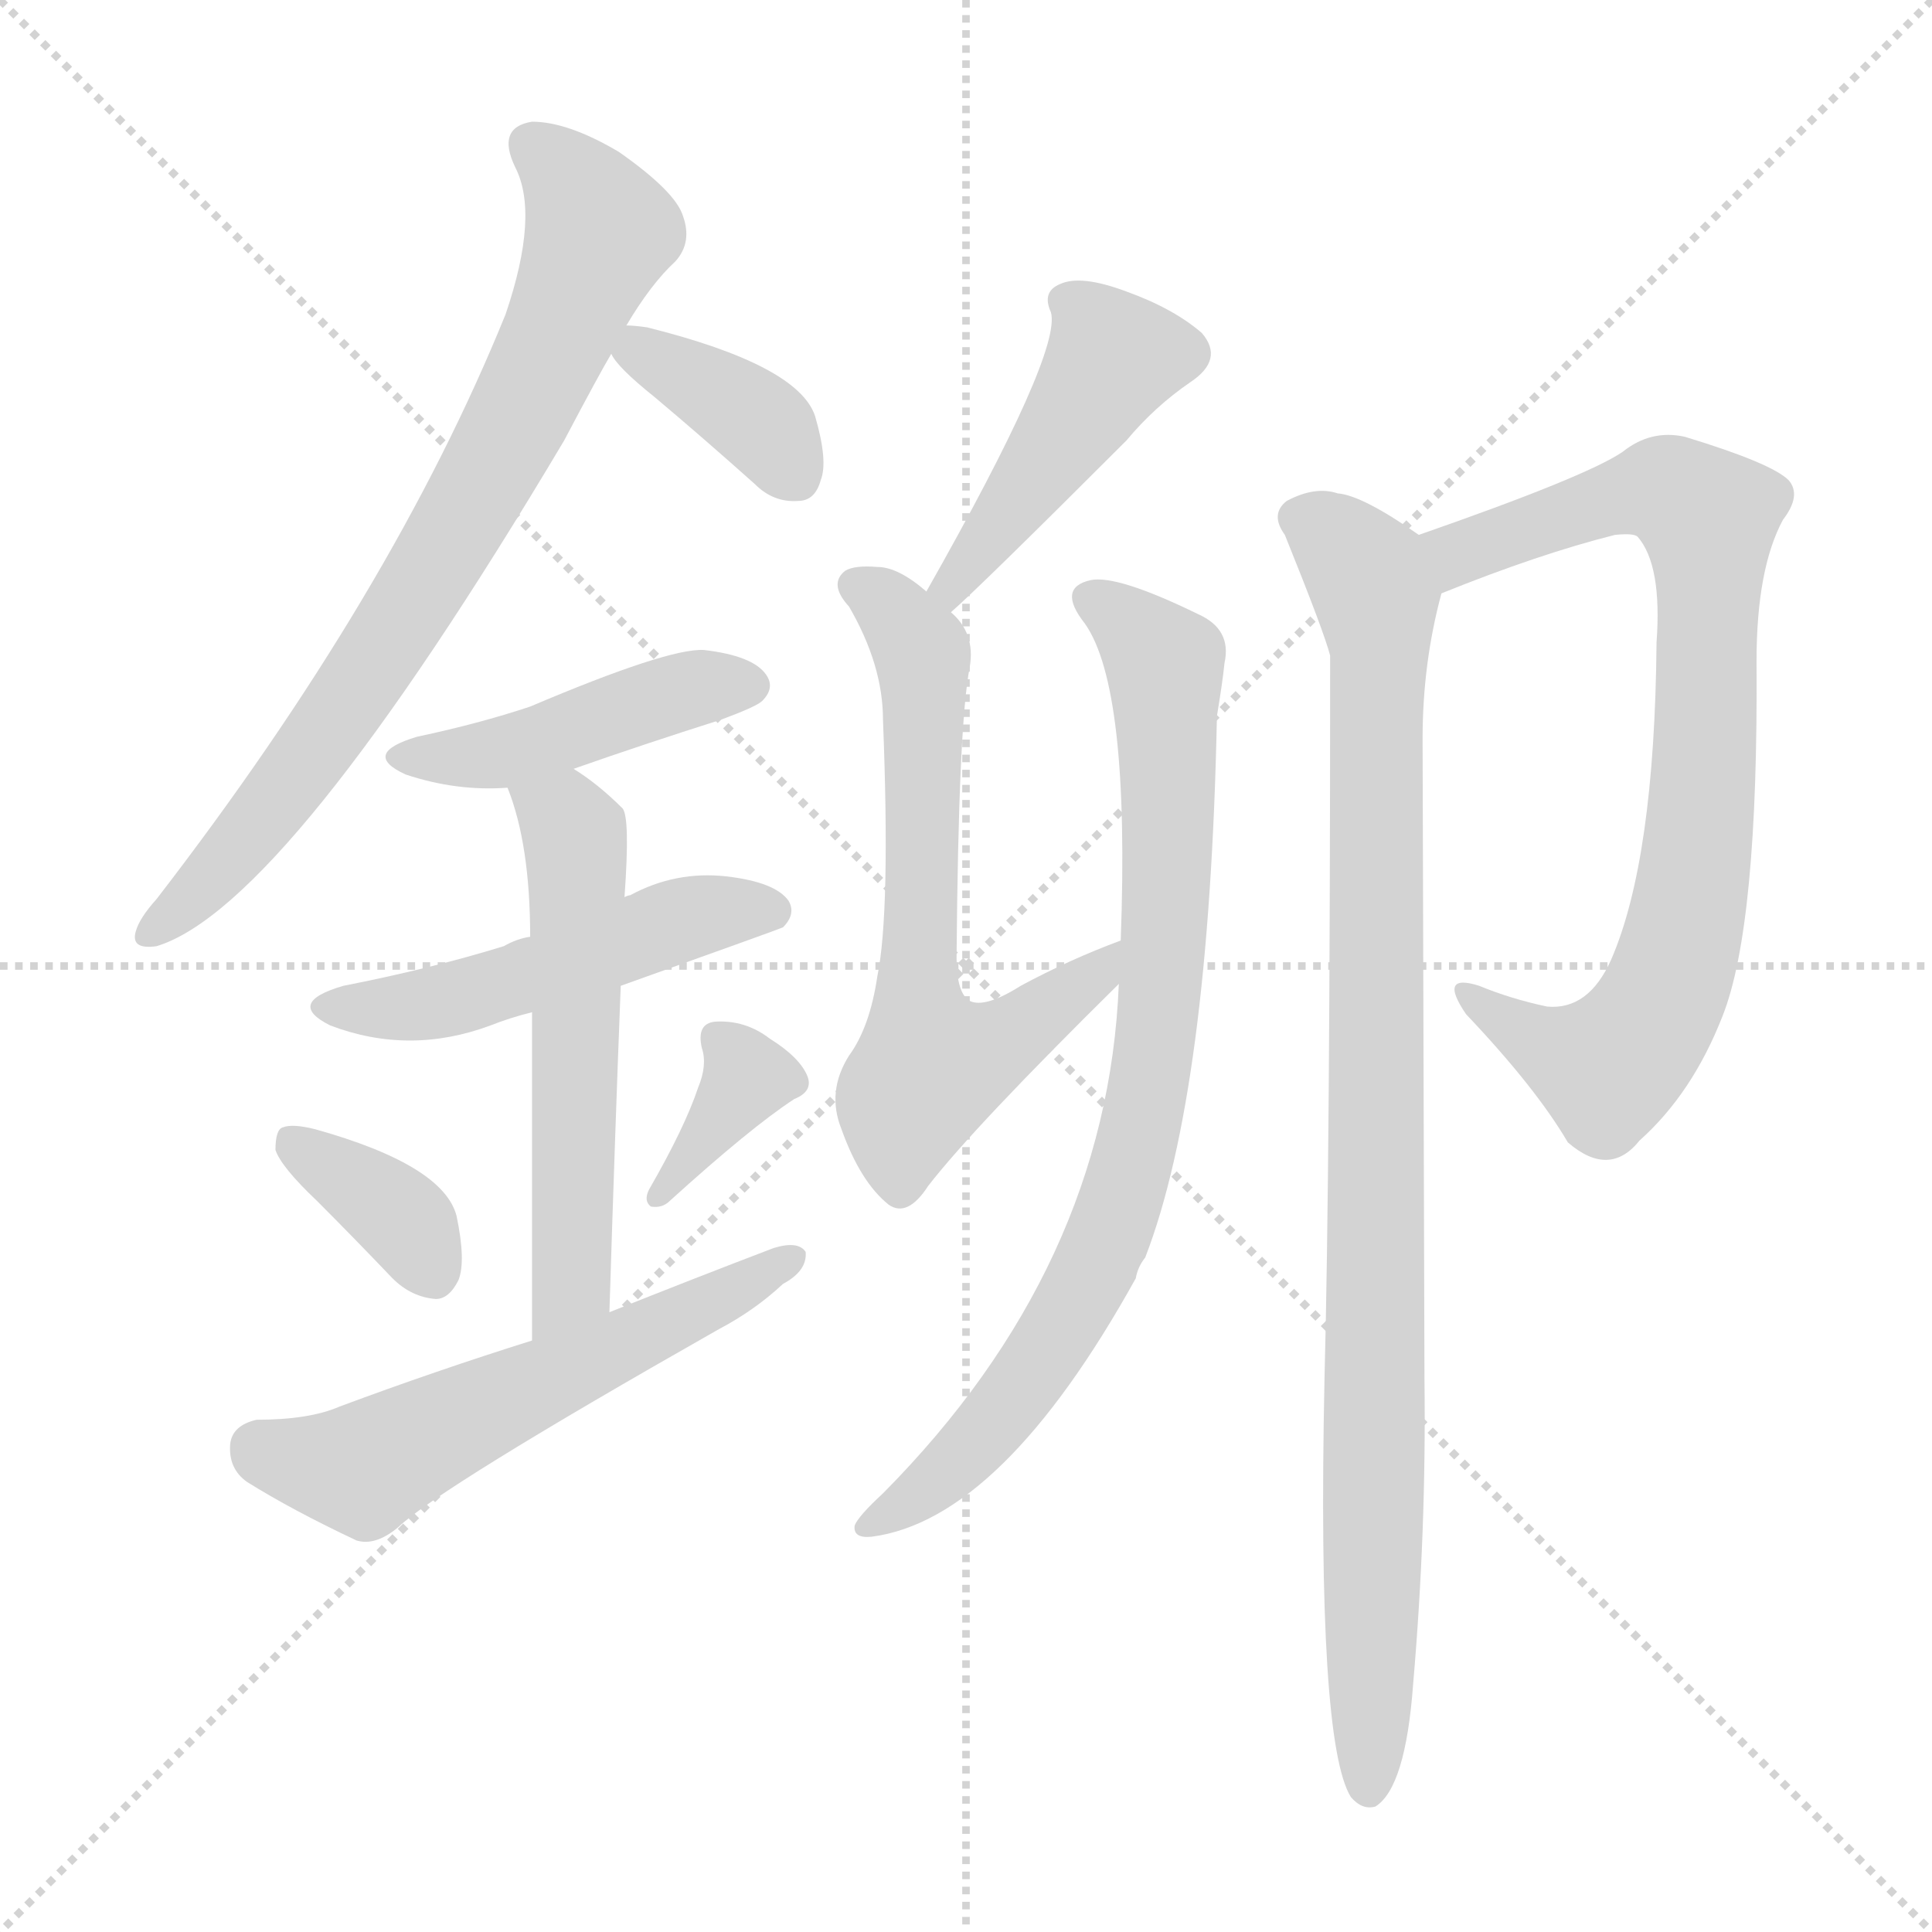 <svg version="1.1" viewBox="0 0 1024 1024" xmlns="http://www.w3.org/2000/svg">
  <g stroke="lightgray" stroke-dasharray="1,1" stroke-width="1" transform="scale(4, 4)">
    <line x1="0" y1="0" x2="256" y2="256"></line>
    <line x1="256" y1="0" x2="0" y2="256"></line>
    <line x1="128" y1="0" x2="128" y2="256"></line>
    <line x1="0" y1="128" x2="256" y2="128"></line>
  </g>
<g transform="scale(1, -1) translate(0, -900)">
   <style type="text/css">
    @keyframes keyframes0 {
      from {
       stroke: blue;
       stroke-dashoffset: 755;
       stroke-width: 128;
       }
       71% {
       animation-timing-function: step-end;
       stroke: blue;
       stroke-dashoffset: 0;
       stroke-width: 128;
       }
       to {
       stroke: black;
       stroke-width: 1024;
       }
       }
       #make-me-a-hanzi-animation-0 {
         animation: keyframes0 0.864s both;
         animation-delay: 0s;
         animation-timing-function: linear;
       }
    @keyframes keyframes1 {
      from {
       stroke: blue;
       stroke-dashoffset: 373;
       stroke-width: 128;
       }
       55% {
       animation-timing-function: step-end;
       stroke: blue;
       stroke-dashoffset: 0;
       stroke-width: 128;
       }
       to {
       stroke: black;
       stroke-width: 1024;
       }
       }
       #make-me-a-hanzi-animation-1 {
         animation: keyframes1 0.554s both;
         animation-delay: 0.864s;
         animation-timing-function: linear;
       }
    @keyframes keyframes2 {
      from {
       stroke: blue;
       stroke-dashoffset: 442;
       stroke-width: 128;
       }
       59% {
       animation-timing-function: step-end;
       stroke: blue;
       stroke-dashoffset: 0;
       stroke-width: 128;
       }
       to {
       stroke: black;
       stroke-width: 1024;
       }
       }
       #make-me-a-hanzi-animation-2 {
         animation: keyframes2 0.61s both;
         animation-delay: 1.418s;
         animation-timing-function: linear;
       }
    @keyframes keyframes3 {
      from {
       stroke: blue;
       stroke-dashoffset: 497;
       stroke-width: 128;
       }
       62% {
       animation-timing-function: step-end;
       stroke: blue;
       stroke-dashoffset: 0;
       stroke-width: 128;
       }
       to {
       stroke: black;
       stroke-width: 1024;
       }
       }
       #make-me-a-hanzi-animation-3 {
         animation: keyframes3 0.654s both;
         animation-delay: 2.028s;
         animation-timing-function: linear;
       }
    @keyframes keyframes4 {
      from {
       stroke: blue;
       stroke-dashoffset: 555;
       stroke-width: 128;
       }
       64% {
       animation-timing-function: step-end;
       stroke: blue;
       stroke-dashoffset: 0;
       stroke-width: 128;
       }
       to {
       stroke: black;
       stroke-width: 1024;
       }
       }
       #make-me-a-hanzi-animation-4 {
         animation: keyframes4 0.702s both;
         animation-delay: 2.682s;
         animation-timing-function: linear;
       }
    @keyframes keyframes5 {
      from {
       stroke: blue;
       stroke-dashoffset: 359;
       stroke-width: 128;
       }
       54% {
       animation-timing-function: step-end;
       stroke: blue;
       stroke-dashoffset: 0;
       stroke-width: 128;
       }
       to {
       stroke: black;
       stroke-width: 1024;
       }
       }
       #make-me-a-hanzi-animation-5 {
         animation: keyframes5 0.542s both;
         animation-delay: 3.384s;
         animation-timing-function: linear;
       }
    @keyframes keyframes6 {
      from {
       stroke: blue;
       stroke-dashoffset: 355;
       stroke-width: 128;
       }
       54% {
       animation-timing-function: step-end;
       stroke: blue;
       stroke-dashoffset: 0;
       stroke-width: 128;
       }
       to {
       stroke: black;
       stroke-width: 1024;
       }
       }
       #make-me-a-hanzi-animation-6 {
         animation: keyframes6 0.539s both;
         animation-delay: 3.926s;
         animation-timing-function: linear;
       }
    @keyframes keyframes7 {
      from {
       stroke: blue;
       stroke-dashoffset: 567;
       stroke-width: 128;
       }
       65% {
       animation-timing-function: step-end;
       stroke: blue;
       stroke-dashoffset: 0;
       stroke-width: 128;
       }
       to {
       stroke: black;
       stroke-width: 1024;
       }
       }
       #make-me-a-hanzi-animation-7 {
         animation: keyframes7 0.711s both;
         animation-delay: 4.465s;
         animation-timing-function: linear;
       }
    @keyframes keyframes8 {
      from {
       stroke: blue;
       stroke-dashoffset: 450;
       stroke-width: 128;
       }
       59% {
       animation-timing-function: step-end;
       stroke: blue;
       stroke-dashoffset: 0;
       stroke-width: 128;
       }
       to {
       stroke: black;
       stroke-width: 1024;
       }
       }
       #make-me-a-hanzi-animation-8 {
         animation: keyframes8 0.616s both;
         animation-delay: 5.176s;
         animation-timing-function: linear;
       }
    @keyframes keyframes9 {
      from {
       stroke: blue;
       stroke-dashoffset: 641;
       stroke-width: 128;
       }
       68% {
       animation-timing-function: step-end;
       stroke: blue;
       stroke-dashoffset: 0;
       stroke-width: 128;
       }
       to {
       stroke: black;
       stroke-width: 1024;
       }
       }
       #make-me-a-hanzi-animation-9 {
         animation: keyframes9 0.772s both;
         animation-delay: 5.792s;
         animation-timing-function: linear;
       }
    @keyframes keyframes10 {
      from {
       stroke: blue;
       stroke-dashoffset: 815;
       stroke-width: 128;
       }
       73% {
       animation-timing-function: step-end;
       stroke: blue;
       stroke-dashoffset: 0;
       stroke-width: 128;
       }
       to {
       stroke: black;
       stroke-width: 1024;
       }
       }
       #make-me-a-hanzi-animation-10 {
         animation: keyframes10 0.913s both;
         animation-delay: 6.564s;
         animation-timing-function: linear;
       }
    @keyframes keyframes11 {
      from {
       stroke: blue;
       stroke-dashoffset: 800;
       stroke-width: 128;
       }
       72% {
       animation-timing-function: step-end;
       stroke: blue;
       stroke-dashoffset: 0;
       stroke-width: 128;
       }
       to {
       stroke: black;
       stroke-width: 1024;
       }
       }
       #make-me-a-hanzi-animation-11 {
         animation: keyframes11 0.901s both;
         animation-delay: 7.477s;
         animation-timing-function: linear;
       }
    @keyframes keyframes12 {
      from {
       stroke: blue;
       stroke-dashoffset: 947;
       stroke-width: 128;
       }
       76% {
       animation-timing-function: step-end;
       stroke: blue;
       stroke-dashoffset: 0;
       stroke-width: 128;
       }
       to {
       stroke: black;
       stroke-width: 1024;
       }
       }
       #make-me-a-hanzi-animation-12 {
         animation: keyframes12 1.021s both;
         animation-delay: 8.378s;
         animation-timing-function: linear;
       }
</style>
<path d="M 332.0 727.5 Q 345.0 749.5 358.0 761.5 Q 367.0 771.5 362.0 785.5 Q 358.0 798.5 328.0 819.5 Q 301.0 835.5 282.0 835.5 Q 263.0 832.5 273.0 811.5 Q 286.0 786.5 268.0 733.5 Q 208.0 585.5 83.0 423.5 Q 74.0 413.5 72.0 406.5 Q 69.0 396.5 83.0 398.5 Q 152.0 419.5 299.0 666.5 Q 318.0 702.5 324.0 712.5 L 332.0 727.5 Z" fill="lightgray"></path> 
<path d="M 324.0 712.5 Q 327.0 705.5 347.0 689.5 Q 372.0 668.5 400.0 643.5 Q 410.0 633.5 423.0 634.5 Q 432.0 634.5 435.0 645.5 Q 439.0 655.5 432.0 679.5 Q 423.0 706.5 343.0 726.5 Q 336.0 727.5 332.0 727.5 C 314.0 728.5 314.0 728.5 324.0 712.5 Z" fill="lightgray"></path> 
<path d="M 304.0 492.5 Q 341.0 505.5 382.0 518.5 Q 401.0 525.5 404.0 528.5 Q 411.0 535.5 406.0 542.5 Q 399.0 552.5 373.0 555.5 Q 354.0 556.5 281.0 525.5 Q 254.0 516.5 221.0 509.5 Q 191.0 500.5 215.0 489.5 Q 242.0 480.5 269.0 482.5 L 304.0 492.5 Z" fill="lightgray"></path> 
<path d="M 329.0 377.5 Q 413.0 407.5 415.0 408.5 Q 422.0 415.5 418.0 422.5 Q 411.0 432.5 385.0 435.5 Q 358.0 438.5 334.0 425.5 Q 333.0 425.5 331.0 424.5 L 281.0 403.5 Q 274.0 402.5 267.0 398.5 Q 228.0 386.5 182.0 377.5 Q 151.0 368.5 175.0 356.5 Q 217.0 340.5 260.0 356.5 Q 270.0 360.5 282.0 363.5 L 329.0 377.5 Z" fill="lightgray"></path> 
<path d="M 323.0 204.5 Q 326.0 300.5 329.0 377.5 L 331.0 424.5 Q 334.0 466.5 330.0 471.5 Q 317.0 484.5 304.0 492.5 C 279.0 509.5 259.0 510.5 269.0 482.5 Q 281.0 452.5 281.0 403.5 L 282.0 363.5 Q 282.0 303.5 282.0 189.5 C 282.0 159.5 322.0 174.5 323.0 204.5 Z" fill="lightgray"></path> 
<path d="M 168.0 263.5 Q 187.0 244.5 208.0 222.5 Q 218.0 212.5 231.0 211.5 Q 238.0 211.5 243.0 221.5 Q 247.0 231.5 242.0 255.5 Q 235.0 282.5 167.0 301.5 Q 155.0 304.5 150.0 302.5 Q 146.0 301.5 146.0 290.5 Q 149.0 281.5 168.0 263.5 Z" fill="lightgray"></path> 
<path d="M 370.0 323.5 Q 363.0 302.5 344.0 269.5 Q 341.0 263.5 345.0 260.5 Q 351.0 259.5 355.0 263.5 Q 398.0 302.5 421.0 317.5 Q 431.0 321.5 428.0 329.5 Q 424.0 339.5 408.0 349.5 Q 395.0 359.5 379.0 358.5 Q 369.0 357.5 372.0 344.5 Q 375.0 335.5 370.0 323.5 Z" fill="lightgray"></path> 
<path d="M 282.0 189.5 Q 231.0 173.5 180.0 154.5 Q 164.0 147.5 136.0 147.5 Q 123.0 144.5 122.0 134.5 Q 121.0 121.5 131.0 114.5 Q 155.0 99.5 189.0 83.5 Q 199.0 80.5 211.0 90.5 Q 233.0 111.5 381.0 195.5 Q 400.0 205.5 415.0 219.5 Q 428.0 226.5 427.0 236.5 Q 423.0 242.5 410.0 238.5 Q 368.0 222.5 323.0 204.5 L 282.0 189.5 Z" fill="lightgray"></path> 
<path d="M 504.0 575.5 Q 519.0 588.5 597.0 666.5 Q 612.0 684.5 631.0 697.5 Q 649.0 709.5 637.0 723.5 Q 622.0 736.5 597.0 745.5 Q 573.0 754.5 562.0 749.5 Q 552.0 745.5 557.0 734.5 Q 563.0 713.5 491.0 586.5 C 476.0 560.5 482.0 555.5 504.0 575.5 Z" fill="lightgray"></path> 
<path d="M 594.0 401.5 Q 567.0 391.5 541.0 377.5 Q 522.0 365.5 514.0 369.5 Q 507.0 373.5 507.0 392.5 Q 508.0 516.5 514.0 546.5 Q 517.0 564.5 504.0 575.5 L 491.0 586.5 Q 476.0 599.5 465.0 599.5 Q 453.0 600.5 448.0 597.5 Q 439.0 590.5 450.0 578.5 Q 468.0 547.5 468.0 518.5 Q 472.0 416.5 465.0 382.5 Q 461.0 355.5 450.0 340.5 Q 438.0 321.5 446.0 301.5 Q 456.0 273.5 471.0 261.5 Q 481.0 254.5 492.0 271.5 Q 516.0 302.5 593.0 378.5 C 614.0 399.5 622.0 412.5 594.0 401.5 Z" fill="lightgray"></path> 
<path d="M 593.0 378.5 Q 587.0 228.5 468.0 108.5 Q 455.0 96.5 453.0 91.5 Q 452.0 84.5 462.0 85.5 Q 531.0 94.5 602.0 222.5 Q 603.0 228.5 607.0 233.5 Q 641.0 321.5 645.0 520.5 Q 648.0 538.5 649.0 548.5 Q 653.0 566.5 635.0 574.5 Q 592.0 595.5 578.0 592.5 Q 560.0 588.5 575.0 569.5 Q 599.0 535.5 594.0 401.5 L 593.0 378.5 Z" fill="lightgray"></path> 
<path d="M 764.0 585.5 Q 816.0 606.5 856.0 616.5 Q 866.0 617.5 868.0 615.5 Q 881.0 600.5 878.0 559.5 Q 877.0 444.5 854.0 391.5 Q 842.0 364.5 820.0 366.5 Q 801.0 370.5 784.0 377.5 Q 762.0 384.5 777.0 362.5 Q 814.0 323.5 831.0 294.5 Q 853.0 275.5 869.0 295.5 Q 897.0 320.5 913.0 361.5 Q 932.0 409.5 931.0 549.5 Q 931.0 598.5 945.0 624.5 Q 955.0 637.5 948.0 645.5 Q 939.0 654.5 893.0 668.5 Q 875.0 672.5 860.0 660.5 Q 841.0 647.5 752.0 616.5 C 724.0 606.5 736.0 574.5 764.0 585.5 Z" fill="lightgray"></path> 
<path d="M 752.0 616.5 Q 722.0 637.5 709.0 638.5 Q 697.0 642.5 682.0 634.5 Q 673.0 627.5 681.0 616.5 Q 702.0 564.5 705.0 552.5 Q 705.0 282.5 702.0 168.5 Q 698.0 -23.5 716.0 -52.5 Q 722.0 -59.5 729.0 -57.5 Q 745.0 -47.5 749.0 7.5 Q 756.0 88.5 755.0 168.5 Q 755.0 183.5 754.0 508.5 Q 754.0 548.5 764.0 585.5 C 769.0 605.5 769.0 605.5 752.0 616.5 Z" fill="lightgray"></path> 
      <clipPath id="make-me-a-hanzi-clip-0">
      <path d="M 332.0 727.5 Q 345.0 749.5 358.0 761.5 Q 367.0 771.5 362.0 785.5 Q 358.0 798.5 328.0 819.5 Q 301.0 835.5 282.0 835.5 Q 263.0 832.5 273.0 811.5 Q 286.0 786.5 268.0 733.5 Q 208.0 585.5 83.0 423.5 Q 74.0 413.5 72.0 406.5 Q 69.0 396.5 83.0 398.5 Q 152.0 419.5 299.0 666.5 Q 318.0 702.5 324.0 712.5 L 332.0 727.5 Z" fill="lightgray"></path>
      </clipPath>
      <path clip-path="url(#make-me-a-hanzi-clip-0)" d="M 283.0 821.5 L 300.0 807.5 L 317.0 776.5 L 271.0 668.5 L 171.0 507.5 L 106.0 427.5 L 81.0 407.5 " fill="none" id="make-me-a-hanzi-animation-0" stroke-dasharray="627 1254" stroke-linecap="round"></path>

      <clipPath id="make-me-a-hanzi-clip-1">
      <path d="M 324.0 712.5 Q 327.0 705.5 347.0 689.5 Q 372.0 668.5 400.0 643.5 Q 410.0 633.5 423.0 634.5 Q 432.0 634.5 435.0 645.5 Q 439.0 655.5 432.0 679.5 Q 423.0 706.5 343.0 726.5 Q 336.0 727.5 332.0 727.5 C 314.0 728.5 314.0 728.5 324.0 712.5 Z" fill="lightgray"></path>
      </clipPath>
      <path clip-path="url(#make-me-a-hanzi-clip-1)" d="M 331.0 713.5 L 393.0 683.5 L 423.0 646.5 " fill="none" id="make-me-a-hanzi-animation-1" stroke-dasharray="245 490" stroke-linecap="round"></path>

      <clipPath id="make-me-a-hanzi-clip-2">
      <path d="M 304.0 492.5 Q 341.0 505.5 382.0 518.5 Q 401.0 525.5 404.0 528.5 Q 411.0 535.5 406.0 542.5 Q 399.0 552.5 373.0 555.5 Q 354.0 556.5 281.0 525.5 Q 254.0 516.5 221.0 509.5 Q 191.0 500.5 215.0 489.5 Q 242.0 480.5 269.0 482.5 L 304.0 492.5 Z" fill="lightgray"></path>
      </clipPath>
      <path clip-path="url(#make-me-a-hanzi-clip-2)" d="M 215.0 500.5 L 270.0 501.5 L 346.0 529.5 L 395.0 536.5 " fill="none" id="make-me-a-hanzi-animation-2" stroke-dasharray="314 628" stroke-linecap="round"></path>

      <clipPath id="make-me-a-hanzi-clip-3">
      <path d="M 329.0 377.5 Q 413.0 407.5 415.0 408.5 Q 422.0 415.5 418.0 422.5 Q 411.0 432.5 385.0 435.5 Q 358.0 438.5 334.0 425.5 Q 333.0 425.5 331.0 424.5 L 281.0 403.5 Q 274.0 402.5 267.0 398.5 Q 228.0 386.5 182.0 377.5 Q 151.0 368.5 175.0 356.5 Q 217.0 340.5 260.0 356.5 Q 270.0 360.5 282.0 363.5 L 329.0 377.5 Z" fill="lightgray"></path>
      </clipPath>
      <path clip-path="url(#make-me-a-hanzi-clip-3)" d="M 176.0 367.5 L 235.0 369.5 L 368.0 414.5 L 410.0 416.5 " fill="none" id="make-me-a-hanzi-animation-3" stroke-dasharray="369 738" stroke-linecap="round"></path>

      <clipPath id="make-me-a-hanzi-clip-4">
      <path d="M 323.0 204.5 Q 326.0 300.5 329.0 377.5 L 331.0 424.5 Q 334.0 466.5 330.0 471.5 Q 317.0 484.5 304.0 492.5 C 279.0 509.5 259.0 510.5 269.0 482.5 Q 281.0 452.5 281.0 403.5 L 282.0 363.5 Q 282.0 303.5 282.0 189.5 C 282.0 159.5 322.0 174.5 323.0 204.5 Z" fill="lightgray"></path>
      </clipPath>
      <path clip-path="url(#make-me-a-hanzi-clip-4)" d="M 277.0 477.5 L 301.0 463.5 L 307.0 437.5 L 304.0 230.5 L 298.0 210.5 L 286.0 199.5 " fill="none" id="make-me-a-hanzi-animation-4" stroke-dasharray="427 854" stroke-linecap="round"></path>

      <clipPath id="make-me-a-hanzi-clip-5">
      <path d="M 168.0 263.5 Q 187.0 244.5 208.0 222.5 Q 218.0 212.5 231.0 211.5 Q 238.0 211.5 243.0 221.5 Q 247.0 231.5 242.0 255.5 Q 235.0 282.5 167.0 301.5 Q 155.0 304.5 150.0 302.5 Q 146.0 301.5 146.0 290.5 Q 149.0 281.5 168.0 263.5 Z" fill="lightgray"></path>
      </clipPath>
      <path clip-path="url(#make-me-a-hanzi-clip-5)" d="M 154.0 294.5 L 211.0 255.5 L 228.0 226.5 " fill="none" id="make-me-a-hanzi-animation-5" stroke-dasharray="231 462" stroke-linecap="round"></path>

      <clipPath id="make-me-a-hanzi-clip-6">
      <path d="M 370.0 323.5 Q 363.0 302.5 344.0 269.5 Q 341.0 263.5 345.0 260.5 Q 351.0 259.5 355.0 263.5 Q 398.0 302.5 421.0 317.5 Q 431.0 321.5 428.0 329.5 Q 424.0 339.5 408.0 349.5 Q 395.0 359.5 379.0 358.5 Q 369.0 357.5 372.0 344.5 Q 375.0 335.5 370.0 323.5 Z" fill="lightgray"></path>
      </clipPath>
      <path clip-path="url(#make-me-a-hanzi-clip-6)" d="M 385.0 346.5 L 395.0 326.5 L 349.0 265.5 " fill="none" id="make-me-a-hanzi-animation-6" stroke-dasharray="227 454" stroke-linecap="round"></path>

      <clipPath id="make-me-a-hanzi-clip-7">
      <path d="M 282.0 189.5 Q 231.0 173.5 180.0 154.5 Q 164.0 147.5 136.0 147.5 Q 123.0 144.5 122.0 134.5 Q 121.0 121.5 131.0 114.5 Q 155.0 99.5 189.0 83.5 Q 199.0 80.5 211.0 90.5 Q 233.0 111.5 381.0 195.5 Q 400.0 205.5 415.0 219.5 Q 428.0 226.5 427.0 236.5 Q 423.0 242.5 410.0 238.5 Q 368.0 222.5 323.0 204.5 L 282.0 189.5 Z" fill="lightgray"></path>
      </clipPath>
      <path clip-path="url(#make-me-a-hanzi-clip-7)" d="M 137.0 132.5 L 192.0 121.5 L 421.0 233.5 " fill="none" id="make-me-a-hanzi-animation-7" stroke-dasharray="439 878" stroke-linecap="round"></path>

      <clipPath id="make-me-a-hanzi-clip-8">
      <path d="M 504.0 575.5 Q 519.0 588.5 597.0 666.5 Q 612.0 684.5 631.0 697.5 Q 649.0 709.5 637.0 723.5 Q 622.0 736.5 597.0 745.5 Q 573.0 754.5 562.0 749.5 Q 552.0 745.5 557.0 734.5 Q 563.0 713.5 491.0 586.5 C 476.0 560.5 482.0 555.5 504.0 575.5 Z" fill="lightgray"></path>
      </clipPath>
      <path clip-path="url(#make-me-a-hanzi-clip-8)" d="M 626.0 712.5 L 590.0 708.5 L 517.0 604.5 L 503.0 594.5 L 503.0 580.5 " fill="none" id="make-me-a-hanzi-animation-8" stroke-dasharray="322 644" stroke-linecap="round"></path>

      <clipPath id="make-me-a-hanzi-clip-9">
      <path d="M 594.0 401.5 Q 567.0 391.5 541.0 377.5 Q 522.0 365.5 514.0 369.5 Q 507.0 373.5 507.0 392.5 Q 508.0 516.5 514.0 546.5 Q 517.0 564.5 504.0 575.5 L 491.0 586.5 Q 476.0 599.5 465.0 599.5 Q 453.0 600.5 448.0 597.5 Q 439.0 590.5 450.0 578.5 Q 468.0 547.5 468.0 518.5 Q 472.0 416.5 465.0 382.5 Q 461.0 355.5 450.0 340.5 Q 438.0 321.5 446.0 301.5 Q 456.0 273.5 471.0 261.5 Q 481.0 254.5 492.0 271.5 Q 516.0 302.5 593.0 378.5 C 614.0 399.5 622.0 412.5 594.0 401.5 Z" fill="lightgray"></path>
      </clipPath>
      <path clip-path="url(#make-me-a-hanzi-clip-9)" d="M 454.0 589.5 L 473.0 576.5 L 489.0 553.5 L 486.0 369.5 L 496.0 334.5 L 530.0 346.5 L 583.0 384.5 L 588.0 395.5 " fill="none" id="make-me-a-hanzi-animation-9" stroke-dasharray="513 1026" stroke-linecap="round"></path>

      <clipPath id="make-me-a-hanzi-clip-10">
      <path d="M 593.0 378.5 Q 587.0 228.5 468.0 108.5 Q 455.0 96.5 453.0 91.5 Q 452.0 84.5 462.0 85.5 Q 531.0 94.5 602.0 222.5 Q 603.0 228.5 607.0 233.5 Q 641.0 321.5 645.0 520.5 Q 648.0 538.5 649.0 548.5 Q 653.0 566.5 635.0 574.5 Q 592.0 595.5 578.0 592.5 Q 560.0 588.5 575.0 569.5 Q 599.0 535.5 594.0 401.5 L 593.0 378.5 Z" fill="lightgray"></path>
      </clipPath>
      <path clip-path="url(#make-me-a-hanzi-clip-10)" d="M 579.0 580.5 L 601.0 566.5 L 617.0 544.5 L 617.0 399.5 L 604.0 298.5 L 588.0 245.5 L 559.0 188.5 L 501.0 119.5 L 460.0 91.5 " fill="none" id="make-me-a-hanzi-animation-10" stroke-dasharray="687 1374" stroke-linecap="round"></path>

      <clipPath id="make-me-a-hanzi-clip-11">
      <path d="M 764.0 585.5 Q 816.0 606.5 856.0 616.5 Q 866.0 617.5 868.0 615.5 Q 881.0 600.5 878.0 559.5 Q 877.0 444.5 854.0 391.5 Q 842.0 364.5 820.0 366.5 Q 801.0 370.5 784.0 377.5 Q 762.0 384.5 777.0 362.5 Q 814.0 323.5 831.0 294.5 Q 853.0 275.5 869.0 295.5 Q 897.0 320.5 913.0 361.5 Q 932.0 409.5 931.0 549.5 Q 931.0 598.5 945.0 624.5 Q 955.0 637.5 948.0 645.5 Q 939.0 654.5 893.0 668.5 Q 875.0 672.5 860.0 660.5 Q 841.0 647.5 752.0 616.5 C 724.0 606.5 736.0 574.5 764.0 585.5 Z" fill="lightgray"></path>
      </clipPath>
      <path clip-path="url(#make-me-a-hanzi-clip-11)" d="M 769.0 593.5 L 773.0 607.5 L 849.0 634.5 L 879.0 640.5 L 905.0 625.5 L 904.0 496.5 L 884.0 376.5 L 852.0 333.5 L 820.0 344.5 L 778.0 371.5 " fill="none" id="make-me-a-hanzi-animation-11" stroke-dasharray="672 1344" stroke-linecap="round"></path>

      <clipPath id="make-me-a-hanzi-clip-12">
      <path d="M 752.0 616.5 Q 722.0 637.5 709.0 638.5 Q 697.0 642.5 682.0 634.5 Q 673.0 627.5 681.0 616.5 Q 702.0 564.5 705.0 552.5 Q 705.0 282.5 702.0 168.5 Q 698.0 -23.5 716.0 -52.5 Q 722.0 -59.5 729.0 -57.5 Q 745.0 -47.5 749.0 7.5 Q 756.0 88.5 755.0 168.5 Q 755.0 183.5 754.0 508.5 Q 754.0 548.5 764.0 585.5 C 769.0 605.5 769.0 605.5 752.0 616.5 Z" fill="lightgray"></path>
      </clipPath>
      <path clip-path="url(#make-me-a-hanzi-clip-12)" d="M 689.0 625.5 L 725.0 595.5 L 731.0 568.5 L 725.0 -47.5 " fill="none" id="make-me-a-hanzi-animation-12" stroke-dasharray="819 1638" stroke-linecap="round"></path>

</g>
</svg>
